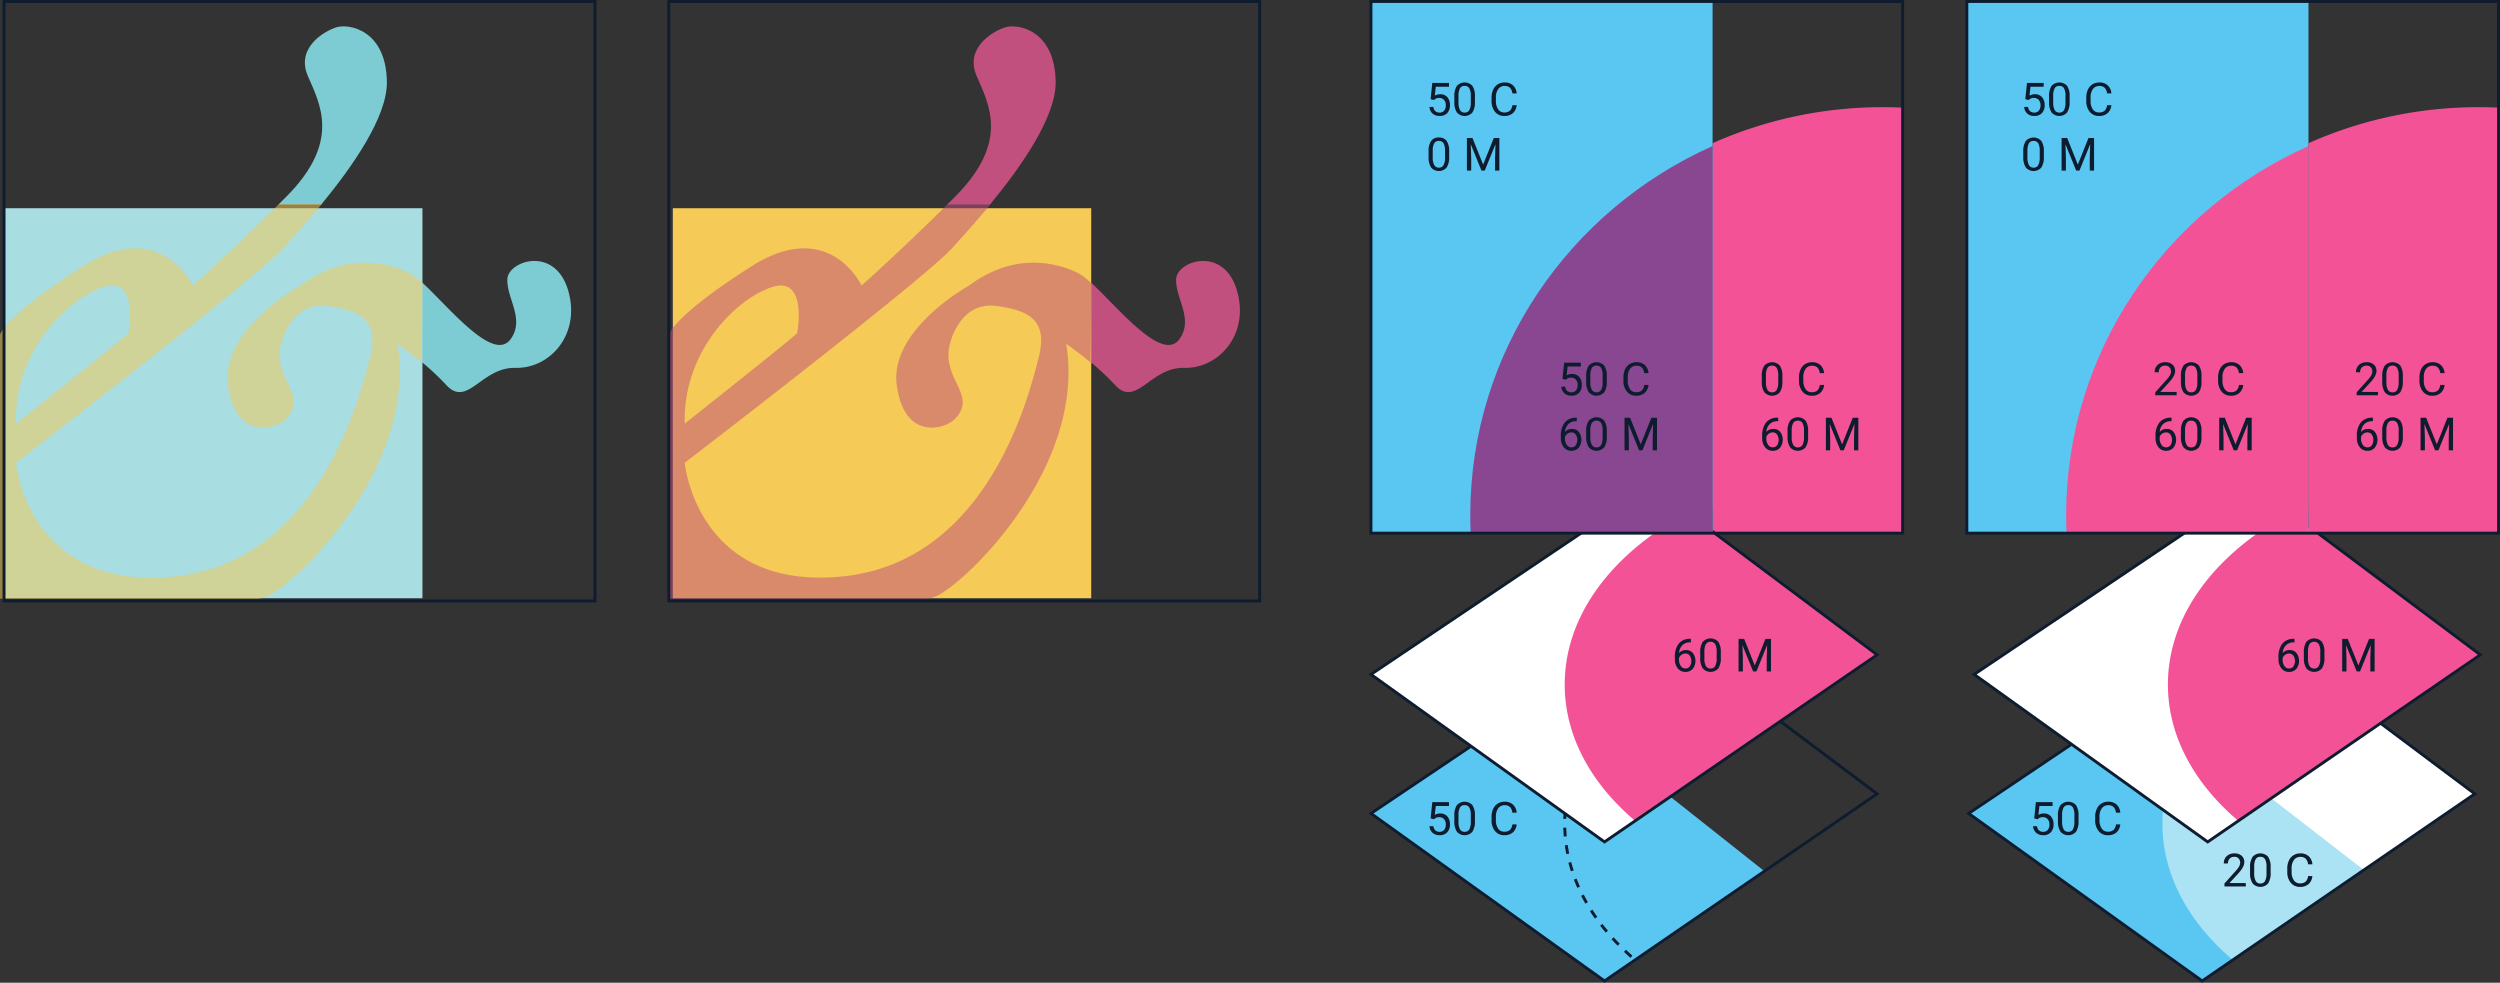 <svg xmlns="http://www.w3.org/2000/svg" xmlns:xlink="http://www.w3.org/1999/xlink" width="852.5" height="335.11" viewBox="0 0 852.5 335.11">
  <rect x="0" y="0" width="852.5" height="335.11" fill="#333333" stroke="none"/>
  <defs>
    <clipPath id="clip-path">
      <path id="Trazado_126148" data-name="Trazado 126148" d="M2412.418,893.065l79.635,57.115,92.965-63.8-76.941-57.621Z" transform="translate(-2412.418 -828.761)" fill="none" stroke="#0e1c2f" stroke-miterlimit="10" stroke-width="1"/>
    </clipPath>
    <clipPath id="clip-path-2">
      <path id="Trazado_126152" data-name="Trazado 126152" d="M2646.894,893.065l79.635,57.115,92.965-63.8-76.941-57.621Z" transform="translate(-2646.894 -828.761)" fill="none" stroke="#0e1c2f" stroke-miterlimit="10" stroke-width="1"/>
    </clipPath>
    <clipPath id="clip-path-3">
      <path id="Trazado_126156" data-name="Trazado 126156" d="M2412.418,838.522l79.635,57.116,92.965-63.8-76.941-57.621Z" transform="translate(-2412.418 -774.218)" fill="#fff" stroke="#0e1c2f" stroke-miterlimit="10" stroke-width="1"/>
    </clipPath>
    <clipPath id="clip-path-4">
      <path id="Trazado_126160" data-name="Trazado 126160" d="M2649.056,838.522l79.635,57.116,92.965-63.8-76.941-57.621Z" transform="translate(-2649.056 -774.218)" fill="#fff" stroke="#0e1c2f" stroke-miterlimit="10" stroke-width="1"/>
    </clipPath>
  </defs>
  <g id="Componente_1_1" data-name="Componente 1 – 1" transform="translate(0 0.5)">
    <g id="Grupo_56827" data-name="Grupo 56827" transform="translate(-2941.578 -112.776)">
      <path id="Trazado_126141" data-name="Trazado 126141" d="M3139.931,216.118c-3.587-18.235-21.076-12.692-21.3-6.12s6.037,13.6,1.133,20.4c-5.879,8.155-20.921-10.78-30.223-19.341l-.2,27.073a86.911,86.911,0,0,1,8.441,7.905c7.252,7.932,12.01-6.119,23.634-5.829C3132.57,240.482,3142.65,229.942,3139.931,216.118Z" transform="translate(-4.046 -2.491)" fill="#7dccd4"/>
      <path id="Trazado_126142" data-name="Trazado 126142" d="M3076.178,140.42c-.226-17.677-12.917-19.944-17.223-18.584s-13.825,7.026-9.745,16.544,11.557,22.436-7.593,41.473c-.814.809-1.612,1.6-2.4,2.379h14.607C3064.518,169.222,3076.331,152.348,3076.178,140.42Z" transform="translate(-2.673 -0.239)" fill="#7dccd4"/>
      <rect id="Rectángulo_30539" data-name="Rectángulo 30539" width="142.677" height="132.994" transform="translate(2942.955 183.278)" fill="#a8dde2"/>
      <path id="Trazado_126143" data-name="Trazado 126143" d="M3029.813,318.385a14.477,14.477,0,0,0,3.323-1.019c10.877-5.44,50.763-44.419,43.965-85.893,0,0,3.815,2.618,8.33,6.373l.2-27.073a21.8,21.8,0,0,0-4.677-3.549c-8.216-3.909-22.154-6.629-36.941,4.359,0,0-27.2,14.9-24.7,33.941s16.431,15.115,19.83,11.558c7.365-7.705-3.059-12.692-2.152-23.116.377-4.343,4.532-17,16.317-15.411s17.677,5.213,14.278,18.131-17.224,69.122-66.856,74.108S2947,272.04,2947,272.04s81.379-62.419,91.125-73.136c3.17-3.486,8.067-8.864,13.223-15.136h-14.606c-17.8,17.58-29.439,27.815-29.439,27.815s-10.878-23.4-37.393-6.625-28.329,23.343-28.329,23.343v90.085Zm-53.335-106.176c12.464-4.306,9.065,14.958,8.839,15.638s-38.3,30.821-38.3,30.821C2946.337,234.419,2964.013,216.516,2976.479,212.209Z" transform="translate(0 -1.944)" fill="#f5ca56" opacity="0.52"/>
      <path id="Trazado_126144" data-name="Trazado 126144" d="M3374.407,216.118c-3.588-18.235-21.077-12.692-21.3-6.12s6.037,13.6,1.133,20.4c-5.878,8.155-20.92-10.78-30.223-19.341l-.2,27.073a86.933,86.933,0,0,1,8.44,7.905c7.252,7.932,12.012-6.119,23.636-5.829C3367.045,240.482,3377.126,229.942,3374.407,216.118Z" transform="translate(-10.466 -2.491)" fill="#c1507f"/>
      <path id="Trazado_126145" data-name="Trazado 126145" d="M3310.653,140.42c-.226-17.677-12.917-19.944-17.223-18.584s-13.824,7.026-9.745,16.544,11.558,22.436-7.593,41.473c-.814.809-1.612,1.6-2.4,2.379H3288.3C3298.993,169.222,3310.807,152.348,3310.653,140.42Z" transform="translate(-9.094 -0.239)" fill="#c1507f"/>
      <rect id="Rectángulo_30540" data-name="Rectángulo 30540" width="142.677" height="132.994" transform="translate(3171.01 183.278)" fill="#f5ca56"/>
      <path id="Trazado_126146" data-name="Trazado 126146" d="M3264.288,318.385a14.469,14.469,0,0,0,3.323-1.019c10.879-5.44,50.764-44.419,43.966-85.893,0,0,3.814,2.618,8.331,6.373l.2-27.073a21.83,21.83,0,0,0-4.677-3.549c-8.216-3.909-22.153-6.629-36.94,4.359,0,0-27.2,14.9-24.7,33.941s16.43,15.115,19.83,11.558c7.366-7.705-3.059-12.692-2.152-23.116.378-4.343,4.532-17,16.317-15.411s17.677,5.213,14.278,18.131-17.224,69.122-66.855,74.108-53.73-38.753-53.73-38.753,81.379-62.419,91.124-73.136c3.17-3.486,8.067-8.864,13.224-15.136h-14.607c-17.8,17.58-29.438,27.815-29.438,27.815s-10.879-23.4-37.394-6.625-28.329,23.343-28.329,23.343v90.085Zm-53.334-106.176c12.465-4.306,9.065,14.958,8.839,15.638s-38.3,30.821-38.3,30.821C3180.812,234.419,3198.489,216.516,3210.954,212.209Z" transform="translate(-6.42 -1.944)" fill="#c1507f" opacity="0.52"/>
      <rect id="Rectángulo_30541" data-name="Rectángulo 30541" width="201.498" height="204.419" transform="translate(2942.955 112.776)" fill="none" stroke="#0e1c2f" stroke-miterlimit="10" stroke-width="1"/>
      <rect id="Rectángulo_30542" data-name="Rectángulo 30542" width="201.498" height="204.419" transform="translate(3169.633 112.776)" fill="none" stroke="#0e1c2f" stroke-miterlimit="10" stroke-width="1"/>
    </g>
    <g id="Grupo_56826" data-name="Grupo 56826" transform="translate(-1944.923 -584.198)">
      <g id="Grupo_56804" data-name="Grupo 56804" transform="translate(2412.418 796.778)">
        <g id="Grupo_56803" data-name="Grupo 56803" clip-path="url(#clip-path)">
          <path id="Trazado_126147" data-name="Trazado 126147" d="M2438.332,837.555c2.324,0,132.527,103.7,132.527,103.7L2446.7,1009.143s-112.067-121.832-112.067-120.438S2438.332,837.555,2438.332,837.555Z" transform="translate(-2402.246 -829.911)" fill="#5ac7f2"/>
          <ellipse id="Elipse_4270" data-name="Elipse 4270" cx="109.902" cy="74.534" rx="109.902" ry="74.534" transform="translate(66.065 -6.786)" fill="none" stroke="#0e1c2f" stroke-miterlimit="10" stroke-width="1" stroke-dasharray="3"/>
        </g>
        <path id="Trazado_126149" data-name="Trazado 126149" d="M2412.418,893.065l79.635,57.115,92.965-63.8-76.941-57.621Z" transform="translate(-2412.418 -828.761)" fill="none" stroke="#0e1c2f" stroke-miterlimit="10" stroke-width="1"/>
      </g>
      <g id="Grupo_56806" data-name="Grupo 56806" transform="translate(2616.23 796.778)">
        <g id="Grupo_56805" data-name="Grupo 56805" clip-path="url(#clip-path-2)">
          <path id="Trazado_126150" data-name="Trazado 126150" d="M2672.806,837.555c2.325,0,132.527,103.7,132.527,103.7l-124.157,67.891S2569.11,887.311,2569.11,888.705,2672.806,837.555,2672.806,837.555Z" transform="translate(-2636.721 -829.911)" fill="#5ac7f2"/>
          <ellipse id="Elipse_4271" data-name="Elipse 4271" cx="109.902" cy="74.534" rx="109.902" ry="74.534" transform="translate(66.065 -6.786)" fill="#abe3f4"/>
          <path id="Trazado_126151" data-name="Trazado 126151" d="M2694.972,834.663l104.81,81.132,59.521-46.036s-87.422-84.166-89.282-84.631S2694.972,834.663,2694.972,834.663Z" transform="translate(-2653.181 -823.054)" fill="#fff"/>
        </g>
        <path id="Trazado_126153" data-name="Trazado 126153" d="M2646.894,893.065l79.635,57.115,92.965-63.8-76.941-57.621Z" transform="translate(-2646.894 -828.761)" fill="none" stroke="#0e1c2f" stroke-miterlimit="10" stroke-width="1"/>
      </g>
      <g id="Grupo_56807" data-name="Grupo 56807" transform="translate(2528.915 620.249)">
        <path id="Trazado_126154" data-name="Trazado 126154" d="M2604.49,625.673a142.287,142.287,0,0,0-58.049,12.279V762.779h.125v8.151h64.687v-145.1Q2607.891,625.678,2604.49,625.673Z" transform="translate(-2546.442 -625.673)" fill="#f35396"/>
      </g>
      <g id="Grupo_56809" data-name="Grupo 56809" transform="translate(2412.418 749.367)">
        <path id="Trazado_126155" data-name="Trazado 126155" d="M2412.418,838.522l79.635,57.116,92.965-63.8-76.941-57.621Z" transform="translate(-2412.418 -774.218)" fill="#fff"/>
        <g id="Grupo_56808" data-name="Grupo 56808" clip-path="url(#clip-path-3)">
          <ellipse id="Elipse_4272" data-name="Elipse 4272" cx="109.902" cy="74.534" rx="109.902" ry="74.534" transform="translate(66.065 -6.786)" fill="#f35396"/>
        </g>
        <path id="Trazado_126157" data-name="Trazado 126157" d="M2412.418,838.522l79.635,57.116,92.965-63.8-76.941-57.621Z" transform="translate(-2412.418 -774.218)" fill="none" stroke="#0e1c2f" stroke-miterlimit="10" stroke-width="1"/>
      </g>
      <rect id="Rectángulo_30543" data-name="Rectángulo 30543" width="116.496" height="181.308" transform="translate(2412.418 584.198)" fill="#5ac7f2"/>
      <path id="Trazado_126158" data-name="Trazado 126158" d="M2534.009,640.921c-48.736,21.717-82.635,69.933-82.635,125.93,0,2.036.055,4.058.143,6.072h82.493Z" transform="translate(-5.094 -7.418)" fill="#8a4791"/>
      <rect id="Rectángulo_30544" data-name="Rectángulo 30544" width="181.308" height="181.308" transform="translate(2412.418 584.198)" fill="none" stroke="#0e1c2f" stroke-miterlimit="10" stroke-width="1"/>
      <g id="Grupo_56811" data-name="Grupo 56811" transform="translate(2618.109 749.367)">
        <path id="Trazado_126159" data-name="Trazado 126159" d="M2649.056,838.522l79.635,57.116,92.965-63.8-76.941-57.621Z" transform="translate(-2649.056 -774.218)" fill="#fff"/>
        <g id="Grupo_56810" data-name="Grupo 56810" transform="translate(0)" clip-path="url(#clip-path-4)">
          <ellipse id="Elipse_4273" data-name="Elipse 4273" cx="109.902" cy="74.534" rx="109.902" ry="74.534" transform="translate(66.065 -6.786)" fill="#f35396"/>
        </g>
        <path id="Trazado_126161" data-name="Trazado 126161" d="M2649.056,838.522l79.635,57.116,92.965-63.8-76.941-57.621Z" transform="translate(-2649.056 -774.218)" fill="none" stroke="#0e1c2f" stroke-miterlimit="10" stroke-width="1"/>
      </g>
      <rect id="Rectángulo_30545" data-name="Rectángulo 30545" width="116.496" height="181.308" transform="translate(2615.615 584.198)" fill="#5ac7f2"/>
      <path id="Trazado_126162" data-name="Trazado 126162" d="M2767.777,640.921c-48.736,21.717-82.635,69.933-82.635,125.93,0,2.036.054,4.058.142,6.072h82.492Z" transform="translate(-35.666 -7.418)" fill="#f35396"/>
      <g id="Grupo_56812" data-name="Grupo 56812" transform="translate(2732.111 620.249)">
        <path id="Trazado_126163" data-name="Trazado 126163" d="M2838.259,625.673a142.286,142.286,0,0,0-58.05,12.279V762.779h.125v8.151h64.687v-145.1Q2841.66,625.678,2838.259,625.673Z" transform="translate(-2780.209 -625.673)" fill="#f35396"/>
      </g>
      <rect id="Rectángulo_30546" data-name="Rectángulo 30546" width="181.308" height="181.308" transform="translate(2615.615 584.198)" fill="none" stroke="#0e1c2f" stroke-miterlimit="10" stroke-width="1"/>
      <g id="Grupo_56813" data-name="Grupo 56813" transform="translate(2432.067 611.818)">
        <path id="Trazado_126164" data-name="Trazado 126164" d="M2435.763,621.7l.566-5.547h5.7v1.306h-4.5l-.336,3.033a3.591,3.591,0,0,1,1.857-.482,3.069,3.069,0,0,1,2.414,1,3.94,3.94,0,0,1,.894,2.716,3.8,3.8,0,0,1-.927,2.708,3.382,3.382,0,0,1-2.595.989,3.516,3.516,0,0,1-2.406-.817,3.265,3.265,0,0,1-1.062-2.262h1.337a2.247,2.247,0,0,0,.681,1.441,2.11,2.11,0,0,0,1.451.484,1.905,1.905,0,0,0,1.547-.672,2.811,2.811,0,0,0,.562-1.857,2.571,2.571,0,0,0-.607-1.791,2.061,2.061,0,0,0-1.615-.677,2.334,2.334,0,0,0-1.452.405l-.375.306Z" transform="translate(-2435.068 -615.996)" fill="#0e1c2f"/>
        <path id="Trazado_126165" data-name="Trazado 126165" d="M2452.152,622.505a6.462,6.462,0,0,1-.848,3.69,3.525,3.525,0,0,1-5.287.027,6.137,6.137,0,0,1-.885-3.526v-1.886a6.325,6.325,0,0,1,.847-3.645,3.588,3.588,0,0,1,5.3-.043,6.113,6.113,0,0,1,.871,3.549Zm-1.413-1.933a5.172,5.172,0,0,0-.5-2.616,1.736,1.736,0,0,0-1.6-.821,1.712,1.712,0,0,0-1.581.817,5.058,5.058,0,0,0-.512,2.514v2.262a5.261,5.261,0,0,0,.522,2.662,1.732,1.732,0,0,0,1.586.86,1.71,1.71,0,0,0,1.555-.809,5.094,5.094,0,0,0,.531-2.552Z" transform="translate(-2436.345 -615.973)" fill="#0e1c2f"/>
        <path id="Trazado_126166" data-name="Trazado 126166" d="M2468.294,623.72a4.089,4.089,0,0,1-1.3,2.723,4.269,4.269,0,0,1-2.915.959,3.921,3.921,0,0,1-3.159-1.413,5.685,5.685,0,0,1-1.187-3.781v-1.07a6.319,6.319,0,0,1,.554-2.727,4.135,4.135,0,0,1,1.57-1.807,4.375,4.375,0,0,1,2.353-.63,4.018,4.018,0,0,1,2.842.99,4.137,4.137,0,0,1,1.246,2.738h-1.474a3.205,3.205,0,0,0-.829-1.931,2.509,2.509,0,0,0-1.784-.6,2.623,2.623,0,0,0-2.2,1.04,4.772,4.772,0,0,0-.8,2.96v1.078a4.91,4.91,0,0,0,.756,2.882,2.444,2.444,0,0,0,2.116,1.071,2.821,2.821,0,0,0,1.876-.555,3.074,3.074,0,0,0,.867-1.929Z" transform="translate(-2438.254 -615.973)" fill="#0e1c2f"/>
        <path id="Trazado_126167" data-name="Trazado 126167" d="M2442.044,644.1a6.464,6.464,0,0,1-.848,3.69,3.524,3.524,0,0,1-5.287.028,6.147,6.147,0,0,1-.887-3.526v-1.887a6.317,6.317,0,0,1,.849-3.644,3.038,3.038,0,0,1,2.659-1.192,3.07,3.07,0,0,1,2.644,1.149,6.109,6.109,0,0,1,.871,3.549Zm-1.413-1.932a5.185,5.185,0,0,0-.5-2.616,1.736,1.736,0,0,0-1.6-.821,1.713,1.713,0,0,0-1.582.817,5.054,5.054,0,0,0-.512,2.514v2.261a5.27,5.27,0,0,0,.523,2.662,1.731,1.731,0,0,0,1.585.86,1.71,1.71,0,0,0,1.555-.81,5.081,5.081,0,0,0,.531-2.551Z" transform="translate(-2435.023 -618.798)" fill="#0e1c2f"/>
        <path id="Trazado_126168" data-name="Trazado 126168" d="M2451.956,637.748l3.637,9.076,3.636-9.076h1.9v11.123h-1.467V644.54l.138-4.676-3.653,9.007h-1.123l-3.643-8.984.145,4.653v4.331h-1.467V637.748Z" transform="translate(-2436.99 -618.821)" fill="#0e1c2f"/>
      </g>
      <g id="Grupo_56814" data-name="Grupo 56814" transform="translate(2477.16 707.213)">
        <path id="Trazado_126169" data-name="Trazado 126169" d="M2487.492,731.443l.565-5.547h5.7V727.2h-4.5l-.336,3.033a3.592,3.592,0,0,1,1.856-.482,3.068,3.068,0,0,1,2.414,1,3.935,3.935,0,0,1,.895,2.716,3.8,3.8,0,0,1-.928,2.708,3.382,3.382,0,0,1-2.594.99,3.516,3.516,0,0,1-2.407-.818,3.264,3.264,0,0,1-1.062-2.261h1.337a2.242,2.242,0,0,0,.68,1.44,2.114,2.114,0,0,0,1.452.484,1.9,1.9,0,0,0,1.546-.672,2.806,2.806,0,0,0,.562-1.857,2.575,2.575,0,0,0-.607-1.791,2.061,2.061,0,0,0-1.616-.677,2.334,2.334,0,0,0-1.452.405l-.374.306Z" transform="translate(-2486.926 -725.744)" fill="#0e1c2f"/>
        <path id="Trazado_126170" data-name="Trazado 126170" d="M2503.88,732.253a6.468,6.468,0,0,1-.848,3.69,3.524,3.524,0,0,1-5.287.027,6.146,6.146,0,0,1-.887-3.526v-1.886a6.324,6.324,0,0,1,.849-3.645,3.588,3.588,0,0,1,5.3-.043,6.11,6.11,0,0,1,.871,3.549Zm-1.413-1.933a5.176,5.176,0,0,0-.505-2.616,1.735,1.735,0,0,0-1.6-.821,1.713,1.713,0,0,0-1.582.817,5.058,5.058,0,0,0-.512,2.514v2.262a5.263,5.263,0,0,0,.523,2.661,1.732,1.732,0,0,0,1.586.86,1.709,1.709,0,0,0,1.555-.809,5.085,5.085,0,0,0,.531-2.552Z" transform="translate(-2488.203 -725.721)" fill="#0e1c2f"/>
        <path id="Trazado_126171" data-name="Trazado 126171" d="M2520.022,733.467a4.1,4.1,0,0,1-1.3,2.723,4.27,4.27,0,0,1-2.915.96,3.921,3.921,0,0,1-3.16-1.413,5.689,5.689,0,0,1-1.187-3.782v-1.07a6.326,6.326,0,0,1,.554-2.727,4.135,4.135,0,0,1,1.569-1.807,4.378,4.378,0,0,1,2.353-.63,4.019,4.019,0,0,1,2.843.99,4.14,4.14,0,0,1,1.245,2.738h-1.475a3.2,3.2,0,0,0-.829-1.931,2.509,2.509,0,0,0-1.784-.6,2.624,2.624,0,0,0-2.2,1.039,4.777,4.777,0,0,0-.8,2.96V732a4.91,4.91,0,0,0,.756,2.882,2.446,2.446,0,0,0,2.117,1.071,2.82,2.82,0,0,0,1.876-.555,3.072,3.072,0,0,0,.866-1.929Z" transform="translate(-2490.112 -725.721)" fill="#0e1c2f"/>
        <path id="Trazado_126172" data-name="Trazado 126172" d="M2492.364,747.488v1.2h-.26a3.718,3.718,0,0,0-2.628.978,4.065,4.065,0,0,0-1.13,2.666,3.016,3.016,0,0,1,2.4-1.008,2.88,2.88,0,0,1,2.318,1.024,4.486,4.486,0,0,1-.068,5.394,3.225,3.225,0,0,1-2.51,1.031,3.179,3.179,0,0,1-2.59-1.226,4.862,4.862,0,0,1-.993-3.16v-.542a7.32,7.32,0,0,1,1.311-4.695,4.813,4.813,0,0,1,3.9-1.661Zm-1.857,5.011a2.376,2.376,0,0,0-2.185,1.528v.52a3.648,3.648,0,0,0,.619,2.216,1.854,1.854,0,0,0,1.543.84,1.8,1.8,0,0,0,1.5-.7,3.376,3.376,0,0,0-.009-3.693A1.776,1.776,0,0,0,2490.507,752.5Z" transform="translate(-2486.901 -728.568)" fill="#0e1c2f"/>
        <path id="Trazado_126173" data-name="Trazado 126173" d="M2503.88,753.852a6.464,6.464,0,0,1-.848,3.69,3.524,3.524,0,0,1-5.287.028,6.148,6.148,0,0,1-.887-3.526v-1.887a6.321,6.321,0,0,1,.849-3.644,3.588,3.588,0,0,1,5.3-.043,6.108,6.108,0,0,1,.871,3.549Zm-1.413-1.932a5.176,5.176,0,0,0-.505-2.616,1.735,1.735,0,0,0-1.6-.821,1.714,1.714,0,0,0-1.582.817,5.059,5.059,0,0,0-.512,2.514v2.261a5.265,5.265,0,0,0,.523,2.662,1.732,1.732,0,0,0,1.586.86,1.71,1.71,0,0,0,1.555-.81,5.081,5.081,0,0,0,.531-2.551Z" transform="translate(-2488.203 -728.546)" fill="#0e1c2f"/>
        <path id="Trazado_126174" data-name="Trazado 126174" d="M2513.792,747.5l3.637,9.076,3.636-9.076h1.9v11.123H2521.5v-4.331l.138-4.675-3.652,9.007h-1.123l-3.644-8.984.146,4.653v4.331H2511.9V747.5Z" transform="translate(-2490.17 -728.569)" fill="#0e1c2f"/>
      </g>
      <g id="Grupo_56815" data-name="Grupo 56815" transform="translate(2545.691 707.213)">
        <path id="Trazado_126175" data-name="Trazado 126175" d="M2572.763,732.253a6.468,6.468,0,0,1-.848,3.69,3.523,3.523,0,0,1-5.287.027,6.137,6.137,0,0,1-.886-3.526v-1.886a6.315,6.315,0,0,1,.848-3.645,3.587,3.587,0,0,1,5.3-.043,6.1,6.1,0,0,1,.871,3.549Zm-1.413-1.933a5.178,5.178,0,0,0-.5-2.616,1.735,1.735,0,0,0-1.6-.821,1.712,1.712,0,0,0-1.581.817,5.055,5.055,0,0,0-.512,2.514v2.262a5.255,5.255,0,0,0,.523,2.661,1.732,1.732,0,0,0,1.585.86,1.71,1.71,0,0,0,1.555-.809,5.075,5.075,0,0,0,.53-2.552Z" transform="translate(-2565.742 -725.721)" fill="#0e1c2f"/>
        <path id="Trazado_126176" data-name="Trazado 126176" d="M2588.9,733.467a4.091,4.091,0,0,1-1.3,2.723,4.267,4.267,0,0,1-2.915.96,3.92,3.92,0,0,1-3.159-1.413,5.686,5.686,0,0,1-1.187-3.782v-1.07a6.319,6.319,0,0,1,.555-2.727,4.125,4.125,0,0,1,1.569-1.807,4.377,4.377,0,0,1,2.353-.63,4.021,4.021,0,0,1,2.842.99,4.138,4.138,0,0,1,1.245,2.738h-1.474a3.2,3.2,0,0,0-.83-1.931,2.507,2.507,0,0,0-1.783-.6,2.623,2.623,0,0,0-2.2,1.039,4.778,4.778,0,0,0-.8,2.96V732a4.908,4.908,0,0,0,.756,2.882,2.445,2.445,0,0,0,2.117,1.071,2.819,2.819,0,0,0,1.876-.555,3.076,3.076,0,0,0,.867-1.929Z" transform="translate(-2567.651 -725.721)" fill="#0e1c2f"/>
        <path id="Trazado_126177" data-name="Trazado 126177" d="M2571.354,747.488v1.2h-.26a3.716,3.716,0,0,0-2.628.978,4.068,4.068,0,0,0-1.131,2.666,3.018,3.018,0,0,1,2.4-1.008,2.884,2.884,0,0,1,2.318,1.024,4.486,4.486,0,0,1-.069,5.394,3.222,3.222,0,0,1-2.51,1.031,3.18,3.18,0,0,1-2.591-1.226,4.861,4.861,0,0,1-.992-3.16v-.542a7.325,7.325,0,0,1,1.31-4.695,4.812,4.812,0,0,1,3.9-1.661ZM2569.5,752.5a2.376,2.376,0,0,0-2.185,1.528v.52a3.655,3.655,0,0,0,.619,2.216,1.856,1.856,0,0,0,1.544.84,1.8,1.8,0,0,0,1.5-.7,3.374,3.374,0,0,0-.009-3.693A1.774,1.774,0,0,0,2569.5,752.5Z" transform="translate(-2565.762 -728.568)" fill="#0e1c2f"/>
        <path id="Trazado_126178" data-name="Trazado 126178" d="M2582.87,753.852a6.454,6.454,0,0,1-.848,3.69,3.524,3.524,0,0,1-5.287.028,6.141,6.141,0,0,1-.886-3.526v-1.887a6.324,6.324,0,0,1,.847-3.644,3.588,3.588,0,0,1,5.3-.043,6.106,6.106,0,0,1,.871,3.549Zm-1.413-1.932a5.183,5.183,0,0,0-.5-2.616,1.736,1.736,0,0,0-1.6-.821,1.713,1.713,0,0,0-1.582.817,5.065,5.065,0,0,0-.511,2.514v2.261a5.266,5.266,0,0,0,.522,2.662,1.733,1.733,0,0,0,1.586.86,1.709,1.709,0,0,0,1.555-.81,5.078,5.078,0,0,0,.531-2.551Z" transform="translate(-2567.064 -728.546)" fill="#0e1c2f"/>
        <path id="Trazado_126179" data-name="Trazado 126179" d="M2592.782,747.5l3.637,9.076,3.637-9.076h1.9v11.123h-1.467v-4.331l.137-4.675-3.651,9.007h-1.123l-3.645-8.984.145,4.653v4.331h-1.467V747.5Z" transform="translate(-2569.03 -728.569)" fill="#0e1c2f"/>
      </g>
      <g id="Grupo_56816" data-name="Grupo 56816" transform="translate(2516.048 801.393)">
        <path id="Trazado_126180" data-name="Trazado 126180" d="M2537.1,834.237v1.2h-.26a3.716,3.716,0,0,0-2.627.978,4.069,4.069,0,0,0-1.131,2.666,3.019,3.019,0,0,1,2.4-1.008,2.883,2.883,0,0,1,2.318,1.024,4.486,4.486,0,0,1-.069,5.394,3.222,3.222,0,0,1-2.51,1.031,3.18,3.18,0,0,1-2.591-1.226,4.867,4.867,0,0,1-.992-3.16v-.542a7.325,7.325,0,0,1,1.31-4.695,4.812,4.812,0,0,1,3.9-1.661Zm-1.857,5.011a2.377,2.377,0,0,0-2.185,1.528v.52a3.655,3.655,0,0,0,.619,2.216,1.856,1.856,0,0,0,1.544.84,1.8,1.8,0,0,0,1.5-.7,3.377,3.377,0,0,0-.008-3.693A1.777,1.777,0,0,0,2535.245,839.248Z" transform="translate(-2531.64 -834.092)" fill="#0e1c2f"/>
        <path id="Trazado_126181" data-name="Trazado 126181" d="M2548.618,840.6a6.454,6.454,0,0,1-.848,3.69,3.524,3.524,0,0,1-5.286.028,6.143,6.143,0,0,1-.886-3.526v-1.887a6.324,6.324,0,0,1,.848-3.644,3.588,3.588,0,0,1,5.3-.043,6.105,6.105,0,0,1,.871,3.549Zm-1.413-1.932a5.182,5.182,0,0,0-.5-2.616,1.736,1.736,0,0,0-1.6-.822,1.711,1.711,0,0,0-1.581.817,5.047,5.047,0,0,0-.512,2.514v2.261a5.265,5.265,0,0,0,.522,2.662,1.733,1.733,0,0,0,1.586.86,1.71,1.71,0,0,0,1.555-.81,5.081,5.081,0,0,0,.531-2.551Z" transform="translate(-2532.942 -834.07)" fill="#0e1c2f"/>
        <path id="Trazado_126182" data-name="Trazado 126182" d="M2558.53,834.245l3.637,9.076,3.637-9.076h1.9v11.123h-1.467v-4.331l.137-4.676-3.651,9.007H2561.6l-3.645-8.984.145,4.653v4.331h-1.467V834.245Z" transform="translate(-2534.908 -834.093)" fill="#0e1c2f"/>
      </g>
      <g id="Grupo_56817" data-name="Grupo 56817" transform="translate(2432.366 857.081)">
        <path id="Trazado_126183" data-name="Trazado 126183" d="M2435.764,903.859l.566-5.547h5.7v1.306h-4.5l-.336,3.033a3.592,3.592,0,0,1,1.856-.482,3.07,3.07,0,0,1,2.414,1,3.94,3.94,0,0,1,.894,2.716,3.8,3.8,0,0,1-.927,2.708,3.383,3.383,0,0,1-2.595.99,3.516,3.516,0,0,1-2.406-.818,3.263,3.263,0,0,1-1.062-2.261h1.337a2.247,2.247,0,0,0,.681,1.44,2.11,2.11,0,0,0,1.451.484,1.9,1.9,0,0,0,1.547-.672,2.809,2.809,0,0,0,.562-1.857,2.572,2.572,0,0,0-.607-1.791,2.061,2.061,0,0,0-1.615-.677,2.333,2.333,0,0,0-1.452.405l-.375.306Z" transform="translate(-2435.367 -898.16)" fill="#0e1c2f"/>
        <path id="Trazado_126184" data-name="Trazado 126184" d="M2452.153,904.669a6.46,6.46,0,0,1-.849,3.69,3.523,3.523,0,0,1-5.287.027,6.14,6.14,0,0,1-.885-3.526v-1.886a6.325,6.325,0,0,1,.847-3.645,3.589,3.589,0,0,1,5.3-.043,6.115,6.115,0,0,1,.871,3.549Zm-1.414-1.933a5.175,5.175,0,0,0-.5-2.616,1.736,1.736,0,0,0-1.6-.821,1.713,1.713,0,0,0-1.581.817,5.055,5.055,0,0,0-.512,2.514v2.262a5.264,5.264,0,0,0,.522,2.661,1.733,1.733,0,0,0,1.586.86,1.71,1.71,0,0,0,1.555-.809,5.091,5.091,0,0,0,.53-2.552Z" transform="translate(-2436.644 -898.137)" fill="#0e1c2f"/>
        <path id="Trazado_126185" data-name="Trazado 126185" d="M2468.294,905.884a4.088,4.088,0,0,1-1.3,2.723,4.269,4.269,0,0,1-2.916.96,3.92,3.92,0,0,1-3.158-1.413,5.687,5.687,0,0,1-1.188-3.782V903.3a6.32,6.32,0,0,1,.554-2.728,4.135,4.135,0,0,1,1.57-1.807,4.373,4.373,0,0,1,2.353-.63,4.017,4.017,0,0,1,2.842.99,4.137,4.137,0,0,1,1.245,2.738h-1.474a3.2,3.2,0,0,0-.829-1.932,2.511,2.511,0,0,0-1.784-.6,2.623,2.623,0,0,0-2.2,1.04,4.772,4.772,0,0,0-.8,2.96v1.078a4.909,4.909,0,0,0,.756,2.882,2.442,2.442,0,0,0,2.115,1.071,2.821,2.821,0,0,0,1.877-.555,3.075,3.075,0,0,0,.867-1.929Z" transform="translate(-2438.553 -898.137)" fill="#0e1c2f"/>
      </g>
      <g id="Grupo_56818" data-name="Grupo 56818" transform="translate(2721.879 801.393)">
        <path id="Trazado_126186" data-name="Trazado 126186" d="M2773.9,834.237v1.2h-.26a3.719,3.719,0,0,0-2.629.978,4.065,4.065,0,0,0-1.13,2.666,3.015,3.015,0,0,1,2.4-1.008,2.881,2.881,0,0,1,2.318,1.024,4.486,4.486,0,0,1-.068,5.394,3.222,3.222,0,0,1-2.51,1.031,3.178,3.178,0,0,1-2.59-1.226,4.859,4.859,0,0,1-.993-3.16v-.542a7.319,7.319,0,0,1,1.31-4.695,4.812,4.812,0,0,1,3.9-1.661Zm-1.857,5.011a2.376,2.376,0,0,0-2.185,1.528v.52a3.656,3.656,0,0,0,.619,2.216,1.856,1.856,0,0,0,1.544.84,1.8,1.8,0,0,0,1.5-.7,3.374,3.374,0,0,0-.009-3.693A1.774,1.774,0,0,0,2772.043,839.248Z" transform="translate(-2768.438 -834.092)" fill="#0e1c2f"/>
        <path id="Trazado_126187" data-name="Trazado 126187" d="M2785.417,840.6a6.464,6.464,0,0,1-.848,3.69,3.524,3.524,0,0,1-5.287.028,6.139,6.139,0,0,1-.886-3.526v-1.887a6.322,6.322,0,0,1,.848-3.644,3.588,3.588,0,0,1,5.3-.043,6.105,6.105,0,0,1,.871,3.549ZM2784,838.669a5.185,5.185,0,0,0-.5-2.616,1.737,1.737,0,0,0-1.6-.822,1.712,1.712,0,0,0-1.582.817,5.063,5.063,0,0,0-.512,2.514v2.261a5.256,5.256,0,0,0,.523,2.662,1.731,1.731,0,0,0,1.585.86,1.709,1.709,0,0,0,1.555-.81,5.076,5.076,0,0,0,.531-2.551Z" transform="translate(-2769.74 -834.07)" fill="#0e1c2f"/>
        <path id="Trazado_126188" data-name="Trazado 126188" d="M2795.328,834.245l3.637,9.076,3.636-9.076h1.9v11.123h-1.467v-4.331l.138-4.676-3.652,9.007H2798.4l-3.644-8.984.145,4.653v4.331h-1.467V834.245Z" transform="translate(-2771.707 -834.093)" fill="#0e1c2f"/>
      </g>
      <g id="Grupo_56819" data-name="Grupo 56819" transform="translate(2638.196 857.081)">
        <path id="Trazado_126189" data-name="Trazado 126189" d="M2672.562,903.859l.565-5.547h5.7v1.306h-4.5l-.335,3.033a3.589,3.589,0,0,1,1.855-.482,3.073,3.073,0,0,1,2.415,1,3.94,3.94,0,0,1,.894,2.716,3.8,3.8,0,0,1-.927,2.708,3.382,3.382,0,0,1-2.594.99,3.514,3.514,0,0,1-2.406-.818,3.263,3.263,0,0,1-1.062-2.261h1.337a2.246,2.246,0,0,0,.68,1.44,2.115,2.115,0,0,0,1.452.484,1.906,1.906,0,0,0,1.547-.672,2.812,2.812,0,0,0,.561-1.857,2.57,2.57,0,0,0-.608-1.791,2.06,2.06,0,0,0-1.616-.677,2.33,2.33,0,0,0-1.451.405l-.374.306Z" transform="translate(-2672.165 -898.16)" fill="#0e1c2f"/>
        <path id="Trazado_126190" data-name="Trazado 126190" d="M2688.951,904.669a6.46,6.46,0,0,1-.849,3.69,3.523,3.523,0,0,1-5.287.027,6.141,6.141,0,0,1-.886-3.526v-1.886a6.325,6.325,0,0,1,.848-3.645,3.588,3.588,0,0,1,5.3-.043,6.113,6.113,0,0,1,.871,3.549Zm-1.414-1.933a5.178,5.178,0,0,0-.5-2.616,1.736,1.736,0,0,0-1.6-.821,1.713,1.713,0,0,0-1.581.817,5.05,5.05,0,0,0-.512,2.514v2.262a5.264,5.264,0,0,0,.522,2.661,1.732,1.732,0,0,0,1.585.86,1.711,1.711,0,0,0,1.556-.809,5.094,5.094,0,0,0,.53-2.552Z" transform="translate(-2673.442 -898.137)" fill="#0e1c2f"/>
        <path id="Trazado_126191" data-name="Trazado 126191" d="M2705.093,905.884a4.091,4.091,0,0,1-1.3,2.723,4.27,4.27,0,0,1-2.916.96,3.92,3.92,0,0,1-3.159-1.413,5.683,5.683,0,0,1-1.188-3.782V903.3a6.32,6.32,0,0,1,.555-2.728,4.13,4.13,0,0,1,1.57-1.807,4.373,4.373,0,0,1,2.353-.63,4.018,4.018,0,0,1,2.842.99,4.138,4.138,0,0,1,1.246,2.738h-1.474a3.2,3.2,0,0,0-.83-1.932,2.506,2.506,0,0,0-1.783-.6,2.623,2.623,0,0,0-2.2,1.04,4.773,4.773,0,0,0-.8,2.96v1.078a4.909,4.909,0,0,0,.756,2.882,2.443,2.443,0,0,0,2.116,1.071,2.821,2.821,0,0,0,1.877-.555,3.076,3.076,0,0,0,.867-1.929Z" transform="translate(-2675.351 -898.137)" fill="#0e1c2f"/>
      </g>
      <g id="Grupo_56820" data-name="Grupo 56820" transform="translate(2703.239 874.702)">
        <path id="Trazado_126192" data-name="Trazado 126192" d="M2754.5,929.685h-7.289v-1.015l3.851-4.278a9.166,9.166,0,0,0,1.18-1.578,2.638,2.638,0,0,0,.324-1.256,2,2,0,0,0-.527-1.428,1.841,1.841,0,0,0-1.406-.558,2.187,2.187,0,0,0-1.639.6,2.3,2.3,0,0,0-.584,1.671h-1.414a3.284,3.284,0,0,1,.99-2.484,3.67,3.67,0,0,1,2.647-.947,3.529,3.529,0,0,1,2.452.813,2.779,2.779,0,0,1,.9,2.166q0,1.643-2.093,3.912l-2.98,3.233h5.585Z" transform="translate(-2746.994 -918.409)" fill="#0e1c2f"/>
        <path id="Trazado_126193" data-name="Trazado 126193" d="M2764.316,924.941a6.455,6.455,0,0,1-.848,3.689,3.524,3.524,0,0,1-5.287.028,6.141,6.141,0,0,1-.886-3.526v-1.886a6.316,6.316,0,0,1,.848-3.645,3.587,3.587,0,0,1,5.3-.043,6.1,6.1,0,0,1,.871,3.55Zm-1.414-1.933a5.18,5.18,0,0,0-.5-2.616,1.737,1.737,0,0,0-1.6-.821,1.713,1.713,0,0,0-1.582.818,5.06,5.06,0,0,0-.512,2.513v2.261a5.265,5.265,0,0,0,.523,2.662,1.733,1.733,0,0,0,1.586.861,1.711,1.711,0,0,0,1.555-.81,5.082,5.082,0,0,0,.53-2.551Z" transform="translate(-2748.341 -918.409)" fill="#0e1c2f"/>
        <path id="Trazado_126194" data-name="Trazado 126194" d="M2780.458,926.156a4.1,4.1,0,0,1-1.3,2.723,4.27,4.27,0,0,1-2.915.959,3.92,3.92,0,0,1-3.16-1.413,5.689,5.689,0,0,1-1.187-3.783v-1.069a6.322,6.322,0,0,1,.554-2.727,4.147,4.147,0,0,1,1.57-1.808,4.38,4.38,0,0,1,2.353-.629,4.021,4.021,0,0,1,2.842.989,4.142,4.142,0,0,1,1.246,2.739h-1.475a3.2,3.2,0,0,0-.829-1.931,2.507,2.507,0,0,0-1.784-.6,2.625,2.625,0,0,0-2.2,1.039,4.779,4.779,0,0,0-.8,2.959v1.078a4.9,4.9,0,0,0,.756,2.883,2.442,2.442,0,0,0,2.116,1.071,2.82,2.82,0,0,0,1.876-.555,3.07,3.07,0,0,0,.866-1.928Z" transform="translate(-2750.25 -918.409)" fill="#0e1c2f"/>
      </g>
      <g id="Grupo_56821" data-name="Grupo 56821" transform="translate(2634.86 611.818)">
        <path id="Trazado_126195" data-name="Trazado 126195" d="M2669.067,621.7l.565-5.547h5.7v1.306h-4.5l-.335,3.033a3.587,3.587,0,0,1,1.856-.482,3.072,3.072,0,0,1,2.415,1,3.939,3.939,0,0,1,.894,2.716,3.8,3.8,0,0,1-.927,2.708,3.383,3.383,0,0,1-2.595.989,3.514,3.514,0,0,1-2.406-.817,3.265,3.265,0,0,1-1.062-2.262h1.337a2.248,2.248,0,0,0,.68,1.441,2.116,2.116,0,0,0,1.452.484,1.9,1.9,0,0,0,1.546-.672,2.806,2.806,0,0,0,.562-1.857,2.57,2.57,0,0,0-.607-1.791,2.06,2.06,0,0,0-1.616-.677,2.335,2.335,0,0,0-1.452.405l-.374.306Z" transform="translate(-2668.372 -615.996)" fill="#0e1c2f"/>
        <path id="Trazado_126196" data-name="Trazado 126196" d="M2685.455,622.505a6.458,6.458,0,0,1-.848,3.69,3.525,3.525,0,0,1-5.287.027,6.141,6.141,0,0,1-.886-3.526v-1.886a6.327,6.327,0,0,1,.847-3.645,3.588,3.588,0,0,1,5.3-.043,6.107,6.107,0,0,1,.871,3.549Zm-1.413-1.933a5.183,5.183,0,0,0-.5-2.616,1.736,1.736,0,0,0-1.6-.821,1.713,1.713,0,0,0-1.582.817,5.065,5.065,0,0,0-.511,2.514v2.262a5.258,5.258,0,0,0,.523,2.662,1.731,1.731,0,0,0,1.585.86,1.709,1.709,0,0,0,1.555-.809,5.079,5.079,0,0,0,.531-2.552Z" transform="translate(-2669.649 -615.973)" fill="#0e1c2f"/>
        <path id="Trazado_126197" data-name="Trazado 126197" d="M2701.6,623.72a4.09,4.09,0,0,1-1.3,2.723,4.269,4.269,0,0,1-2.915.959,3.922,3.922,0,0,1-3.159-1.413,5.683,5.683,0,0,1-1.187-3.781v-1.07a6.319,6.319,0,0,1,.555-2.727,4.13,4.13,0,0,1,1.57-1.807,4.373,4.373,0,0,1,2.353-.63,4.018,4.018,0,0,1,2.841.99,4.14,4.14,0,0,1,1.246,2.738h-1.475a3.2,3.2,0,0,0-.829-1.931,2.506,2.506,0,0,0-1.783-.6,2.625,2.625,0,0,0-2.205,1.04,4.778,4.778,0,0,0-.8,2.96v1.078a4.908,4.908,0,0,0,.756,2.882,2.443,2.443,0,0,0,2.115,1.071,2.819,2.819,0,0,0,1.876-.555,3.075,3.075,0,0,0,.867-1.929Z" transform="translate(-2671.558 -615.973)" fill="#0e1c2f"/>
        <path id="Trazado_126198" data-name="Trazado 126198" d="M2675.348,644.1a6.464,6.464,0,0,1-.847,3.69,3.524,3.524,0,0,1-5.287.028,6.139,6.139,0,0,1-.886-3.526v-1.887a6.314,6.314,0,0,1,.848-3.644,3.587,3.587,0,0,1,5.3-.043,6.1,6.1,0,0,1,.871,3.549Zm-1.413-1.932a5.178,5.178,0,0,0-.5-2.616,1.735,1.735,0,0,0-1.6-.821,1.712,1.712,0,0,0-1.581.817,5.059,5.059,0,0,0-.512,2.514v2.261a5.259,5.259,0,0,0,.523,2.662,1.731,1.731,0,0,0,1.585.86,1.711,1.711,0,0,0,1.555-.81,5.074,5.074,0,0,0,.53-2.551Z" transform="translate(-2668.327 -618.798)" fill="#0e1c2f"/>
        <path id="Trazado_126199" data-name="Trazado 126199" d="M2685.26,637.748l3.637,9.076,3.636-9.076h1.9v11.123h-1.467V644.54l.137-4.676-3.652,9.007h-1.123l-3.644-8.984.145,4.653v4.331h-1.467V637.748Z" transform="translate(-2670.293 -618.821)" fill="#0e1c2f"/>
      </g>
      <g id="Grupo_56822" data-name="Grupo 56822" transform="translate(2679.656 707.213)">
        <path id="Trazado_126200" data-name="Trazado 126200" d="M2727.364,737h-7.289v-1.016l3.851-4.278a9.166,9.166,0,0,0,1.18-1.579,2.625,2.625,0,0,0,.325-1.256,2,2,0,0,0-.528-1.428,1.842,1.842,0,0,0-1.406-.558,2.188,2.188,0,0,0-1.639.6,2.3,2.3,0,0,0-.584,1.67h-1.413a3.28,3.28,0,0,1,.989-2.483,3.667,3.667,0,0,1,2.647-.947,3.528,3.528,0,0,1,2.452.814,2.775,2.775,0,0,1,.9,2.166q0,1.643-2.093,3.912l-2.98,3.232h5.585Z" transform="translate(-2719.862 -725.721)" fill="#0e1c2f"/>
        <path id="Trazado_126201" data-name="Trazado 126201" d="M2737.184,732.253a6.466,6.466,0,0,1-.847,3.69,3.523,3.523,0,0,1-5.287.027,6.133,6.133,0,0,1-.886-3.526v-1.886a6.321,6.321,0,0,1,.848-3.645,3.587,3.587,0,0,1,5.3-.043,6.1,6.1,0,0,1,.871,3.549Zm-1.413-1.933a5.178,5.178,0,0,0-.5-2.616,1.735,1.735,0,0,0-1.6-.821,1.712,1.712,0,0,0-1.581.817,5.063,5.063,0,0,0-.512,2.514v2.262a5.252,5.252,0,0,0,.523,2.661,1.731,1.731,0,0,0,1.586.86,1.709,1.709,0,0,0,1.555-.809,5.073,5.073,0,0,0,.53-2.552Z" transform="translate(-2721.209 -725.721)" fill="#0e1c2f"/>
        <path id="Trazado_126202" data-name="Trazado 126202" d="M2753.326,733.467a4.088,4.088,0,0,1-1.3,2.723,4.269,4.269,0,0,1-2.915.96,3.92,3.92,0,0,1-3.159-1.413,5.688,5.688,0,0,1-1.187-3.782v-1.07a6.337,6.337,0,0,1,.553-2.727,4.138,4.138,0,0,1,1.57-1.807,4.374,4.374,0,0,1,2.353-.63,4.021,4.021,0,0,1,2.842.99,4.139,4.139,0,0,1,1.245,2.738h-1.474a3.2,3.2,0,0,0-.829-1.931,2.508,2.508,0,0,0-1.784-.6,2.624,2.624,0,0,0-2.2,1.039,4.778,4.778,0,0,0-.8,2.96V732a4.91,4.91,0,0,0,.756,2.882,2.445,2.445,0,0,0,2.117,1.071,2.819,2.819,0,0,0,1.876-.555,3.076,3.076,0,0,0,.867-1.929Z" transform="translate(-2723.118 -725.721)" fill="#0e1c2f"/>
        <path id="Trazado_126203" data-name="Trazado 126203" d="M2725.667,747.488v1.2h-.26a3.717,3.717,0,0,0-2.627.978,4.069,4.069,0,0,0-1.131,2.666,3.02,3.02,0,0,1,2.4-1.008,2.882,2.882,0,0,1,2.318,1.024,4.488,4.488,0,0,1-.068,5.394,3.226,3.226,0,0,1-2.51,1.031,3.177,3.177,0,0,1-2.589-1.226,4.859,4.859,0,0,1-.994-3.16v-.542a7.319,7.319,0,0,1,1.311-4.695,4.813,4.813,0,0,1,3.9-1.661Zm-1.856,5.011a2.374,2.374,0,0,0-2.186,1.528v.52a3.648,3.648,0,0,0,.619,2.216,1.853,1.853,0,0,0,1.543.84,1.8,1.8,0,0,0,1.5-.7,3.374,3.374,0,0,0-.009-3.693A1.775,1.775,0,0,0,2723.812,752.5Z" transform="translate(-2719.907 -728.568)" fill="#0e1c2f"/>
        <path id="Trazado_126204" data-name="Trazado 126204" d="M2737.184,753.852a6.462,6.462,0,0,1-.847,3.69,3.524,3.524,0,0,1-5.287.028,6.135,6.135,0,0,1-.886-3.526v-1.887a6.318,6.318,0,0,1,.848-3.644,3.587,3.587,0,0,1,5.3-.043,6.1,6.1,0,0,1,.871,3.549Zm-1.413-1.932a5.177,5.177,0,0,0-.5-2.616,1.735,1.735,0,0,0-1.6-.821,1.712,1.712,0,0,0-1.581.817,5.065,5.065,0,0,0-.512,2.514v2.261a5.254,5.254,0,0,0,.523,2.662,1.731,1.731,0,0,0,1.586.86,1.71,1.71,0,0,0,1.555-.81,5.069,5.069,0,0,0,.53-2.551Z" transform="translate(-2721.209 -728.546)" fill="#0e1c2f"/>
        <path id="Trazado_126205" data-name="Trazado 126205" d="M2747.1,747.5l3.636,9.076,3.637-9.076h1.9v11.123H2754.8v-4.331l.137-4.675-3.652,9.007h-1.123l-3.644-8.984.145,4.653v4.331H2745.2V747.5Z" transform="translate(-2723.176 -728.569)" fill="#0e1c2f"/>
      </g>
      <g id="Grupo_56823" data-name="Grupo 56823" transform="translate(2748.316 707.213)">
        <path id="Trazado_126206" data-name="Trazado 126206" d="M2806.354,737h-7.287v-1.016l3.85-4.278a9.126,9.126,0,0,0,1.181-1.579,2.633,2.633,0,0,0,.324-1.256,1.991,1.991,0,0,0-.528-1.428,1.842,1.842,0,0,0-1.406-.558,2.19,2.19,0,0,0-1.639.6,2.3,2.3,0,0,0-.583,1.67h-1.414a3.278,3.278,0,0,1,.989-2.483,3.667,3.667,0,0,1,2.647-.947,3.526,3.526,0,0,1,2.452.814,2.776,2.776,0,0,1,.9,2.166q0,1.643-2.094,3.912l-2.979,3.232h5.583Z" transform="translate(-2798.853 -725.721)" fill="#0e1c2f"/>
        <path id="Trazado_126207" data-name="Trazado 126207" d="M2816.174,732.253a6.468,6.468,0,0,1-.848,3.69,3.523,3.523,0,0,1-5.286.027,6.144,6.144,0,0,1-.887-3.526v-1.886a6.325,6.325,0,0,1,.848-3.645,3.588,3.588,0,0,1,5.3-.043,6.1,6.1,0,0,1,.87,3.549Zm-1.413-1.933a5.174,5.174,0,0,0-.505-2.616,1.734,1.734,0,0,0-1.6-.821,1.713,1.713,0,0,0-1.582.817,5.061,5.061,0,0,0-.512,2.514v2.262a5.263,5.263,0,0,0,.523,2.661,1.731,1.731,0,0,0,1.585.86,1.709,1.709,0,0,0,1.555-.809,5.082,5.082,0,0,0,.531-2.552Z" transform="translate(-2800.2 -725.721)" fill="#0e1c2f"/>
        <path id="Trazado_126208" data-name="Trazado 126208" d="M2832.317,733.467a4.094,4.094,0,0,1-1.3,2.723,4.267,4.267,0,0,1-2.915.96,3.921,3.921,0,0,1-3.16-1.413,5.689,5.689,0,0,1-1.187-3.782v-1.07a6.319,6.319,0,0,1,.555-2.727,4.126,4.126,0,0,1,1.569-1.807,4.377,4.377,0,0,1,2.353-.63,4.019,4.019,0,0,1,2.842.99,4.144,4.144,0,0,1,1.246,2.738h-1.475a3.2,3.2,0,0,0-.829-1.931,2.508,2.508,0,0,0-1.783-.6,2.625,2.625,0,0,0-2.2,1.039,4.778,4.778,0,0,0-.8,2.96V732a4.908,4.908,0,0,0,.757,2.882,2.444,2.444,0,0,0,2.116,1.071,2.819,2.819,0,0,0,1.876-.555,3.076,3.076,0,0,0,.867-1.929Z" transform="translate(-2802.109 -725.721)" fill="#0e1c2f"/>
        <path id="Trazado_126209" data-name="Trazado 126209" d="M2804.658,747.488v1.2h-.26a3.718,3.718,0,0,0-2.628.978,4.073,4.073,0,0,0-1.131,2.666,3.018,3.018,0,0,1,2.4-1.008,2.881,2.881,0,0,1,2.318,1.024,4.487,4.487,0,0,1-.068,5.394,3.225,3.225,0,0,1-2.51,1.031,3.178,3.178,0,0,1-2.589-1.226,4.859,4.859,0,0,1-.994-3.16v-.542a7.32,7.32,0,0,1,1.311-4.695,4.812,4.812,0,0,1,3.9-1.661ZM2802.8,752.5a2.376,2.376,0,0,0-2.185,1.528v.52a3.648,3.648,0,0,0,.619,2.216,1.855,1.855,0,0,0,1.543.84,1.8,1.8,0,0,0,1.5-.7,3.373,3.373,0,0,0-.009-3.693A1.774,1.774,0,0,0,2802.8,752.5Z" transform="translate(-2798.897 -728.568)" fill="#0e1c2f"/>
        <path id="Trazado_126210" data-name="Trazado 126210" d="M2816.174,753.852a6.464,6.464,0,0,1-.848,3.69,3.524,3.524,0,0,1-5.286.028,6.147,6.147,0,0,1-.887-3.526v-1.887a6.321,6.321,0,0,1,.848-3.644,3.588,3.588,0,0,1,5.3-.043,6.1,6.1,0,0,1,.87,3.549Zm-1.413-1.932a5.173,5.173,0,0,0-.505-2.616,1.734,1.734,0,0,0-1.6-.821,1.713,1.713,0,0,0-1.582.817,5.062,5.062,0,0,0-.512,2.514v2.261a5.264,5.264,0,0,0,.523,2.662,1.732,1.732,0,0,0,1.585.86,1.71,1.71,0,0,0,1.555-.81,5.079,5.079,0,0,0,.531-2.551Z" transform="translate(-2800.2 -728.546)" fill="#0e1c2f"/>
        <path id="Trazado_126211" data-name="Trazado 126211" d="M2826.086,747.5l3.637,9.076,3.636-9.076h1.9v11.123h-1.467v-4.331l.137-4.675-3.652,9.007h-1.123l-3.644-8.984.145,4.653v4.331h-1.467V747.5Z" transform="translate(-2802.167 -728.569)" fill="#0e1c2f"/>
      </g>
    </g>
  </g>
</svg>
